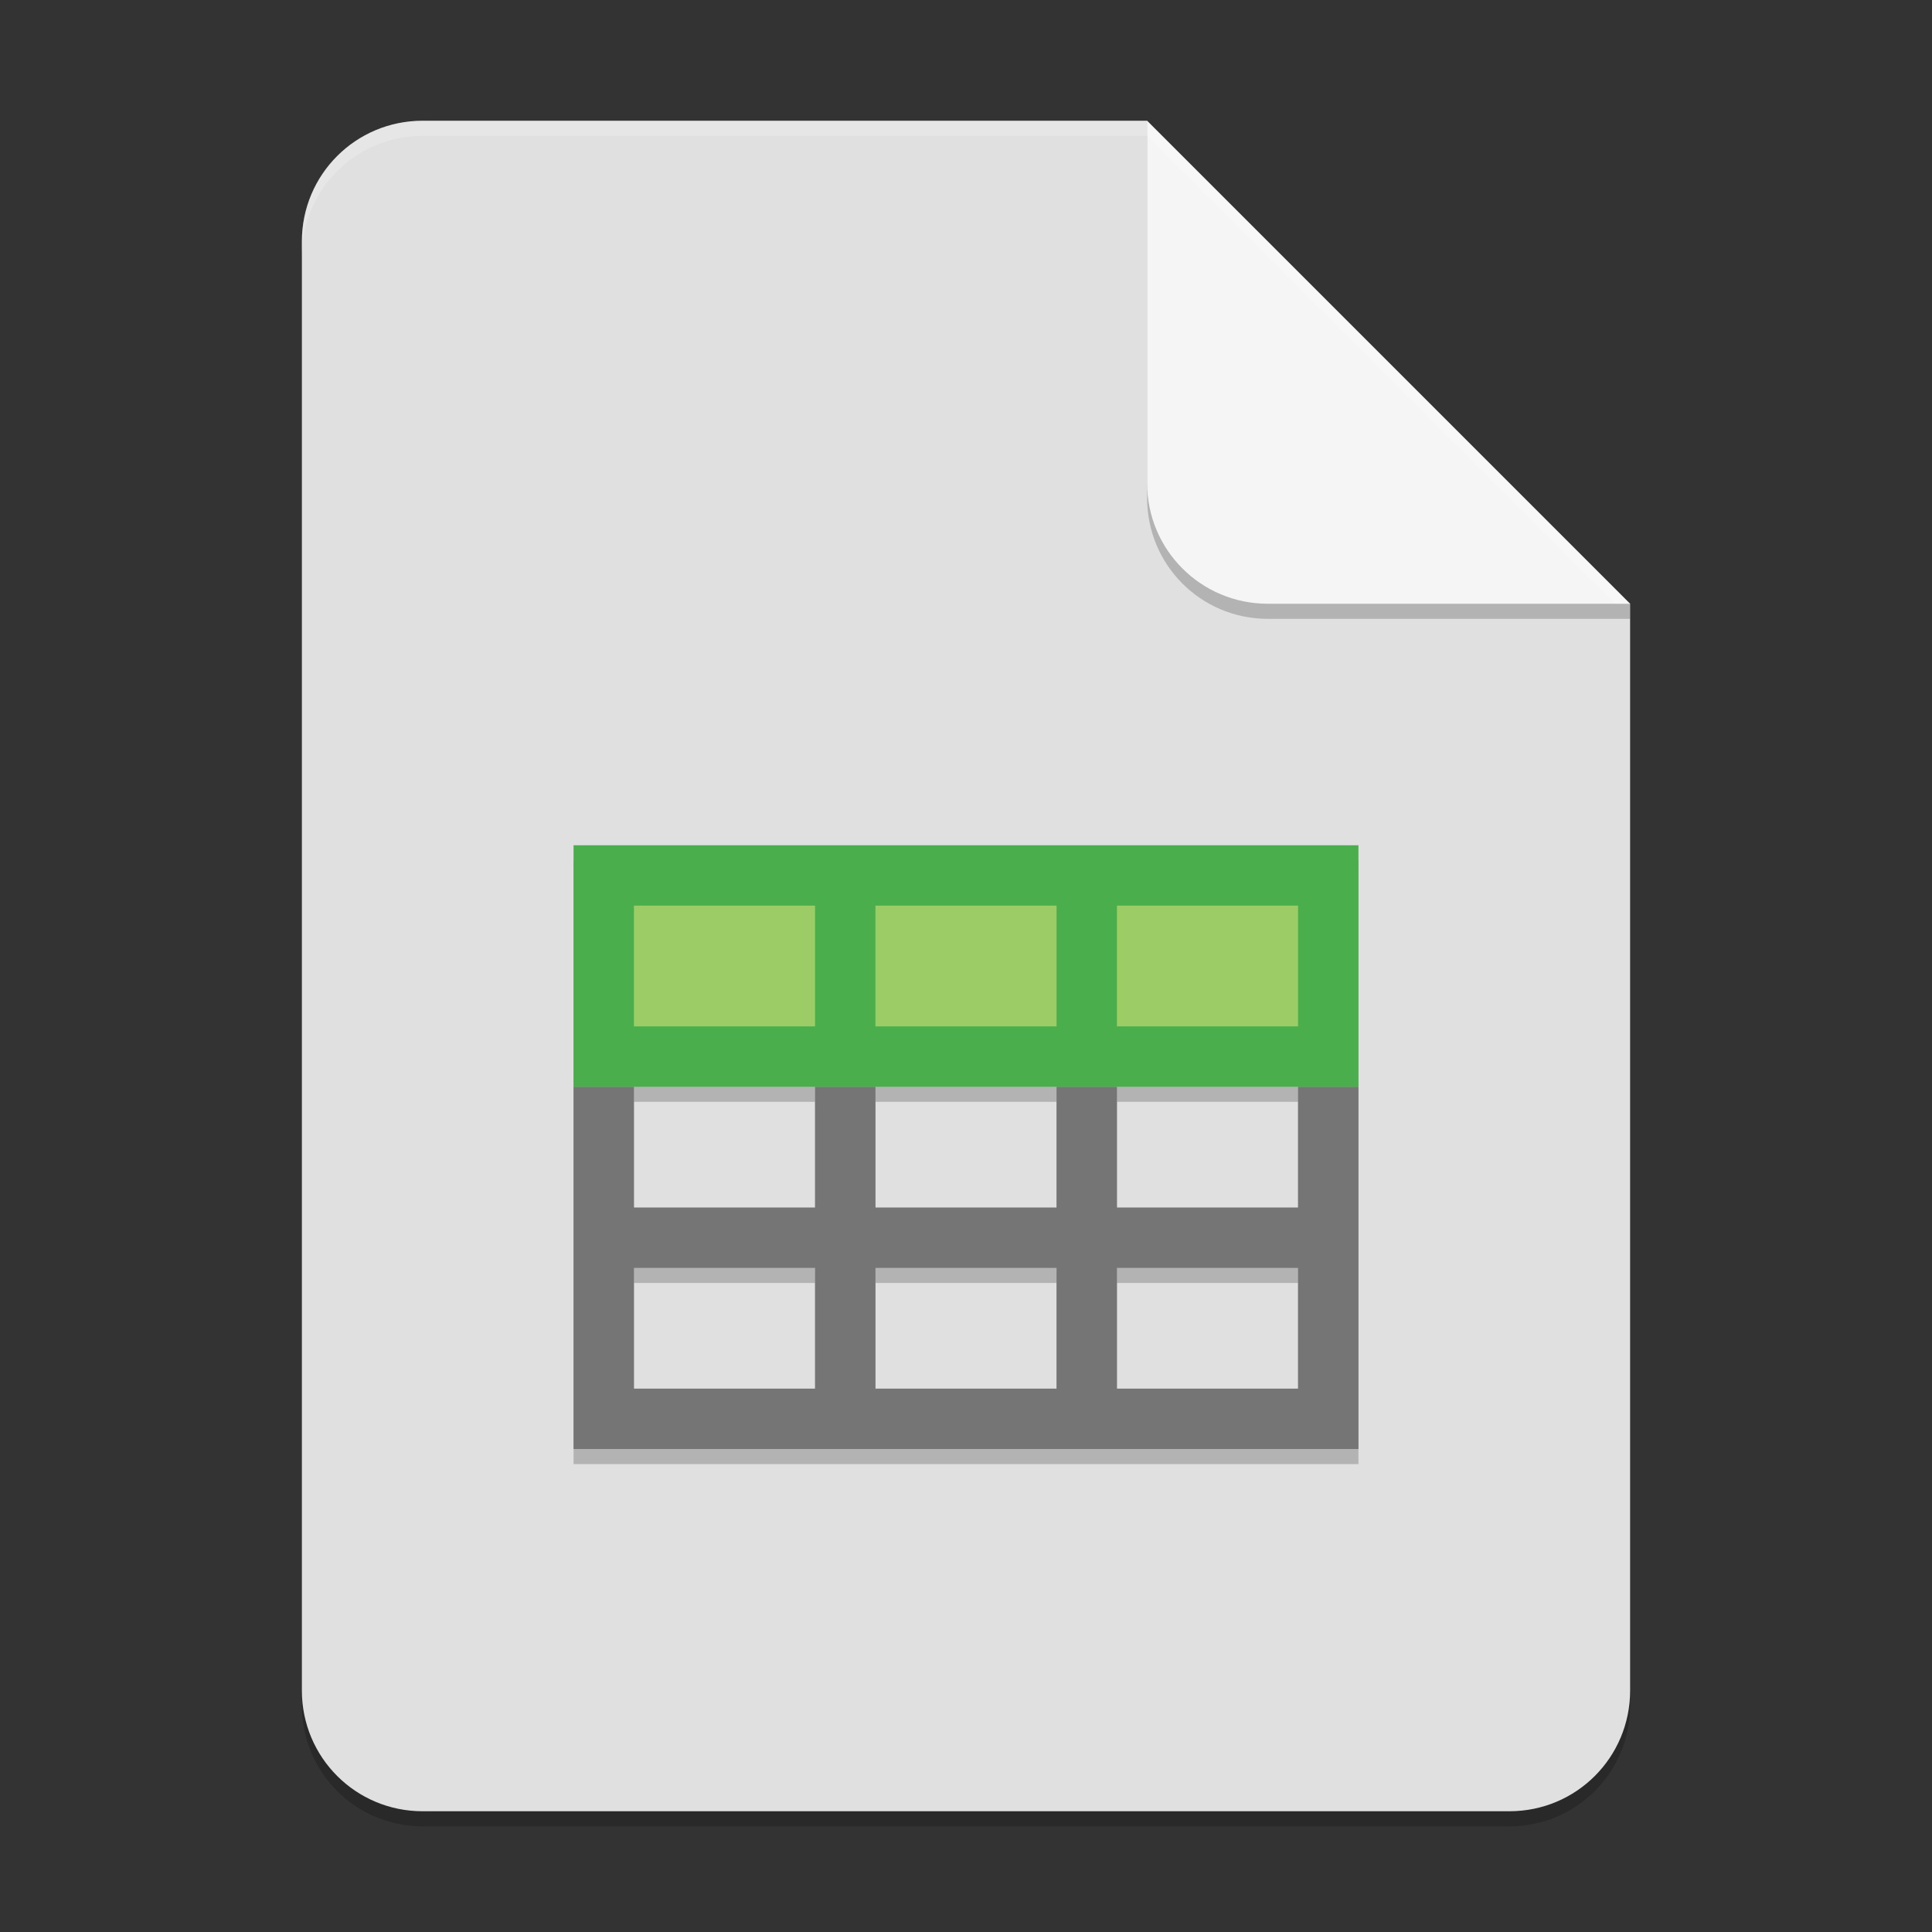 <?xml version="1.0" encoding="UTF-8" standalone="no"?>
<!-- Created with Inkscape (http://www.inkscape.org/) -->

<svg
   width="128"
   height="128"
   viewBox="0 0 128 128"
   version="1.1"
   id="svg5"
   inkscape:version="1.2.2 (1:1.2.2+202305151914+b0a8486541)"
   sodipodi:docname="x-office-spreadsheet.svg"
   xmlns:inkscape="http://www.inkscape.org/namespaces/inkscape"
   xmlns:sodipodi="http://sodipodi.sourceforge.net/DTD/sodipodi-0.dtd"
   xmlns="http://www.w3.org/2000/svg"
   xmlns:svg="http://www.w3.org/2000/svg">
  <rect x="0" y="0" width="128" height="128" fill="#333333" stroke="none"/>
  <sodipodi:namedview
     id="namedview7"
     pagecolor="#ffffff"
     bordercolor="#000000"
     borderopacity="0.25"
     inkscape:showpageshadow="2"
     inkscape:pageopacity="0.0"
     inkscape:pagecheckerboard="0"
     inkscape:deskcolor="#d1d1d1"
     inkscape:document-units="px"
     showgrid="false"
     inkscape:zoom="6.296875"
     inkscape:cx="64"
     inkscape:cy="64"
     inkscape:window-width="1920"
     inkscape:window-height="1008"
     inkscape:window-x="0"
     inkscape:window-y="0"
     inkscape:window-maximized="1"
     inkscape:current-layer="svg5" />
  <defs
     id="defs2" />
  <path
     id="rect234"
     style="opacity:0.2;stroke-width:2;stroke-linecap:round;stroke-linejoin:round"
     d="m 28,9 h 48 l 32,32 v 72 c 0,4.432 -3.568,8 -8,8 H 28 c -4.432,0 -8,-3.568 -8,-8 V 17 c 0,-4.432 3.568,-8 8,-8 z" />
  <path
     id="rect448"
     style="fill:#e0e0e0;fill-opacity:1;stroke-width:2;stroke-linecap:round;stroke-linejoin:round"
     d="m 28,8 h 48 l 12,20 20,12 v 72 c 0,4.432 -3.568,8 -8,8 H 28 c -4.432,0 -8,-3.568 -8,-8 V 16 c 0,-4.432 3.568,-8 8,-8 z" />
  <path
     d="M 38,57 V 97 H 90 V 57 Z m 4,4 h 12 v 8 H 42 Z m 16,0 h 12 v 8 H 58 Z m 16,0 h 12 v 8 H 74 Z M 42,73 h 12 v 8 H 42 Z m 16,0 h 12 v 8 H 58 Z m 16,0 h 12 v 8 H 74 Z M 42,85 h 12 v 8 H 42 Z m 16,0 h 12 v 8 H 58 Z m 16,0 h 12 v 8 H 74 Z"
     style="opacity:0.2;fill:#000000;fill-opacity:1;stroke-width:4"
     id="path2673"
     sodipodi:nodetypes="cccccccccccccccccccccccccccccccccccccccccccccccccc" />
  <path
     id="path1645"
     style="fill:#757575;fill-opacity:1;stroke-width:4"
     d="M 38,72 V 96 H 90 V 72 h -4 v 8 H 74 v -8 h -4 v 8 H 58 v -8 h -4 v 8 H 42 v -8 z m 4,12 h 12 v 8 H 42 Z m 16,0 h 12 v 8 H 58 Z m 16,0 h 12 v 8 H 74 Z"
     sodipodi:nodetypes="cccccccccccccccccccccccccccccccc" />
  <path
     d="M 40,58 H 88 V 70 H 40 Z"
     style="fill:#9ccc65;stroke-width:8;stroke-linecap:square"
     id="path1817"
     sodipodi:nodetypes="ccccc" />
  <path
     id="path1757"
     style="fill:#4aae4c;fill-opacity:1;stroke-width:4"
     d="M 38,56 V 72 H 90 V 56 Z m 4,4 h 12 v 8 H 42 Z m 16,0 h 12 v 8 H 58 Z m 16,0 h 12 v 8 H 74 Z"
     sodipodi:nodetypes="cccccccccccccccccccc" />
  <path
     d="M 108,41 H 84 c -4.432,0 -8,-3.568 -8,-8 V 8 l 32,32 z"
     style="opacity:0.2;fill:#000000;stroke-width:2;stroke-linecap:round;stroke-linejoin:round"
     id="path611" />
  <path
     id="rect600"
     style="fill:#f5f5f5;fill-opacity:1;stroke-width:2;stroke-linecap:round;stroke-linejoin:round"
     d="M 108,40 H 84 c -4.432,0 -8,-3.568 -8,-8 V 8 Z" />
  <path
     id="path1133"
     style="opacity:0.2;fill:#ffffff;fill-opacity:1;stroke-width:2;stroke-linecap:round;stroke-linejoin:round"
     d="m 28,8 c -4.432,0 -8,3.568 -8,8 v 1 c 0,-4.432 3.568,-8 8,-8 h 48 l 31,31 h 1 L 76,8 Z" />
</svg>
